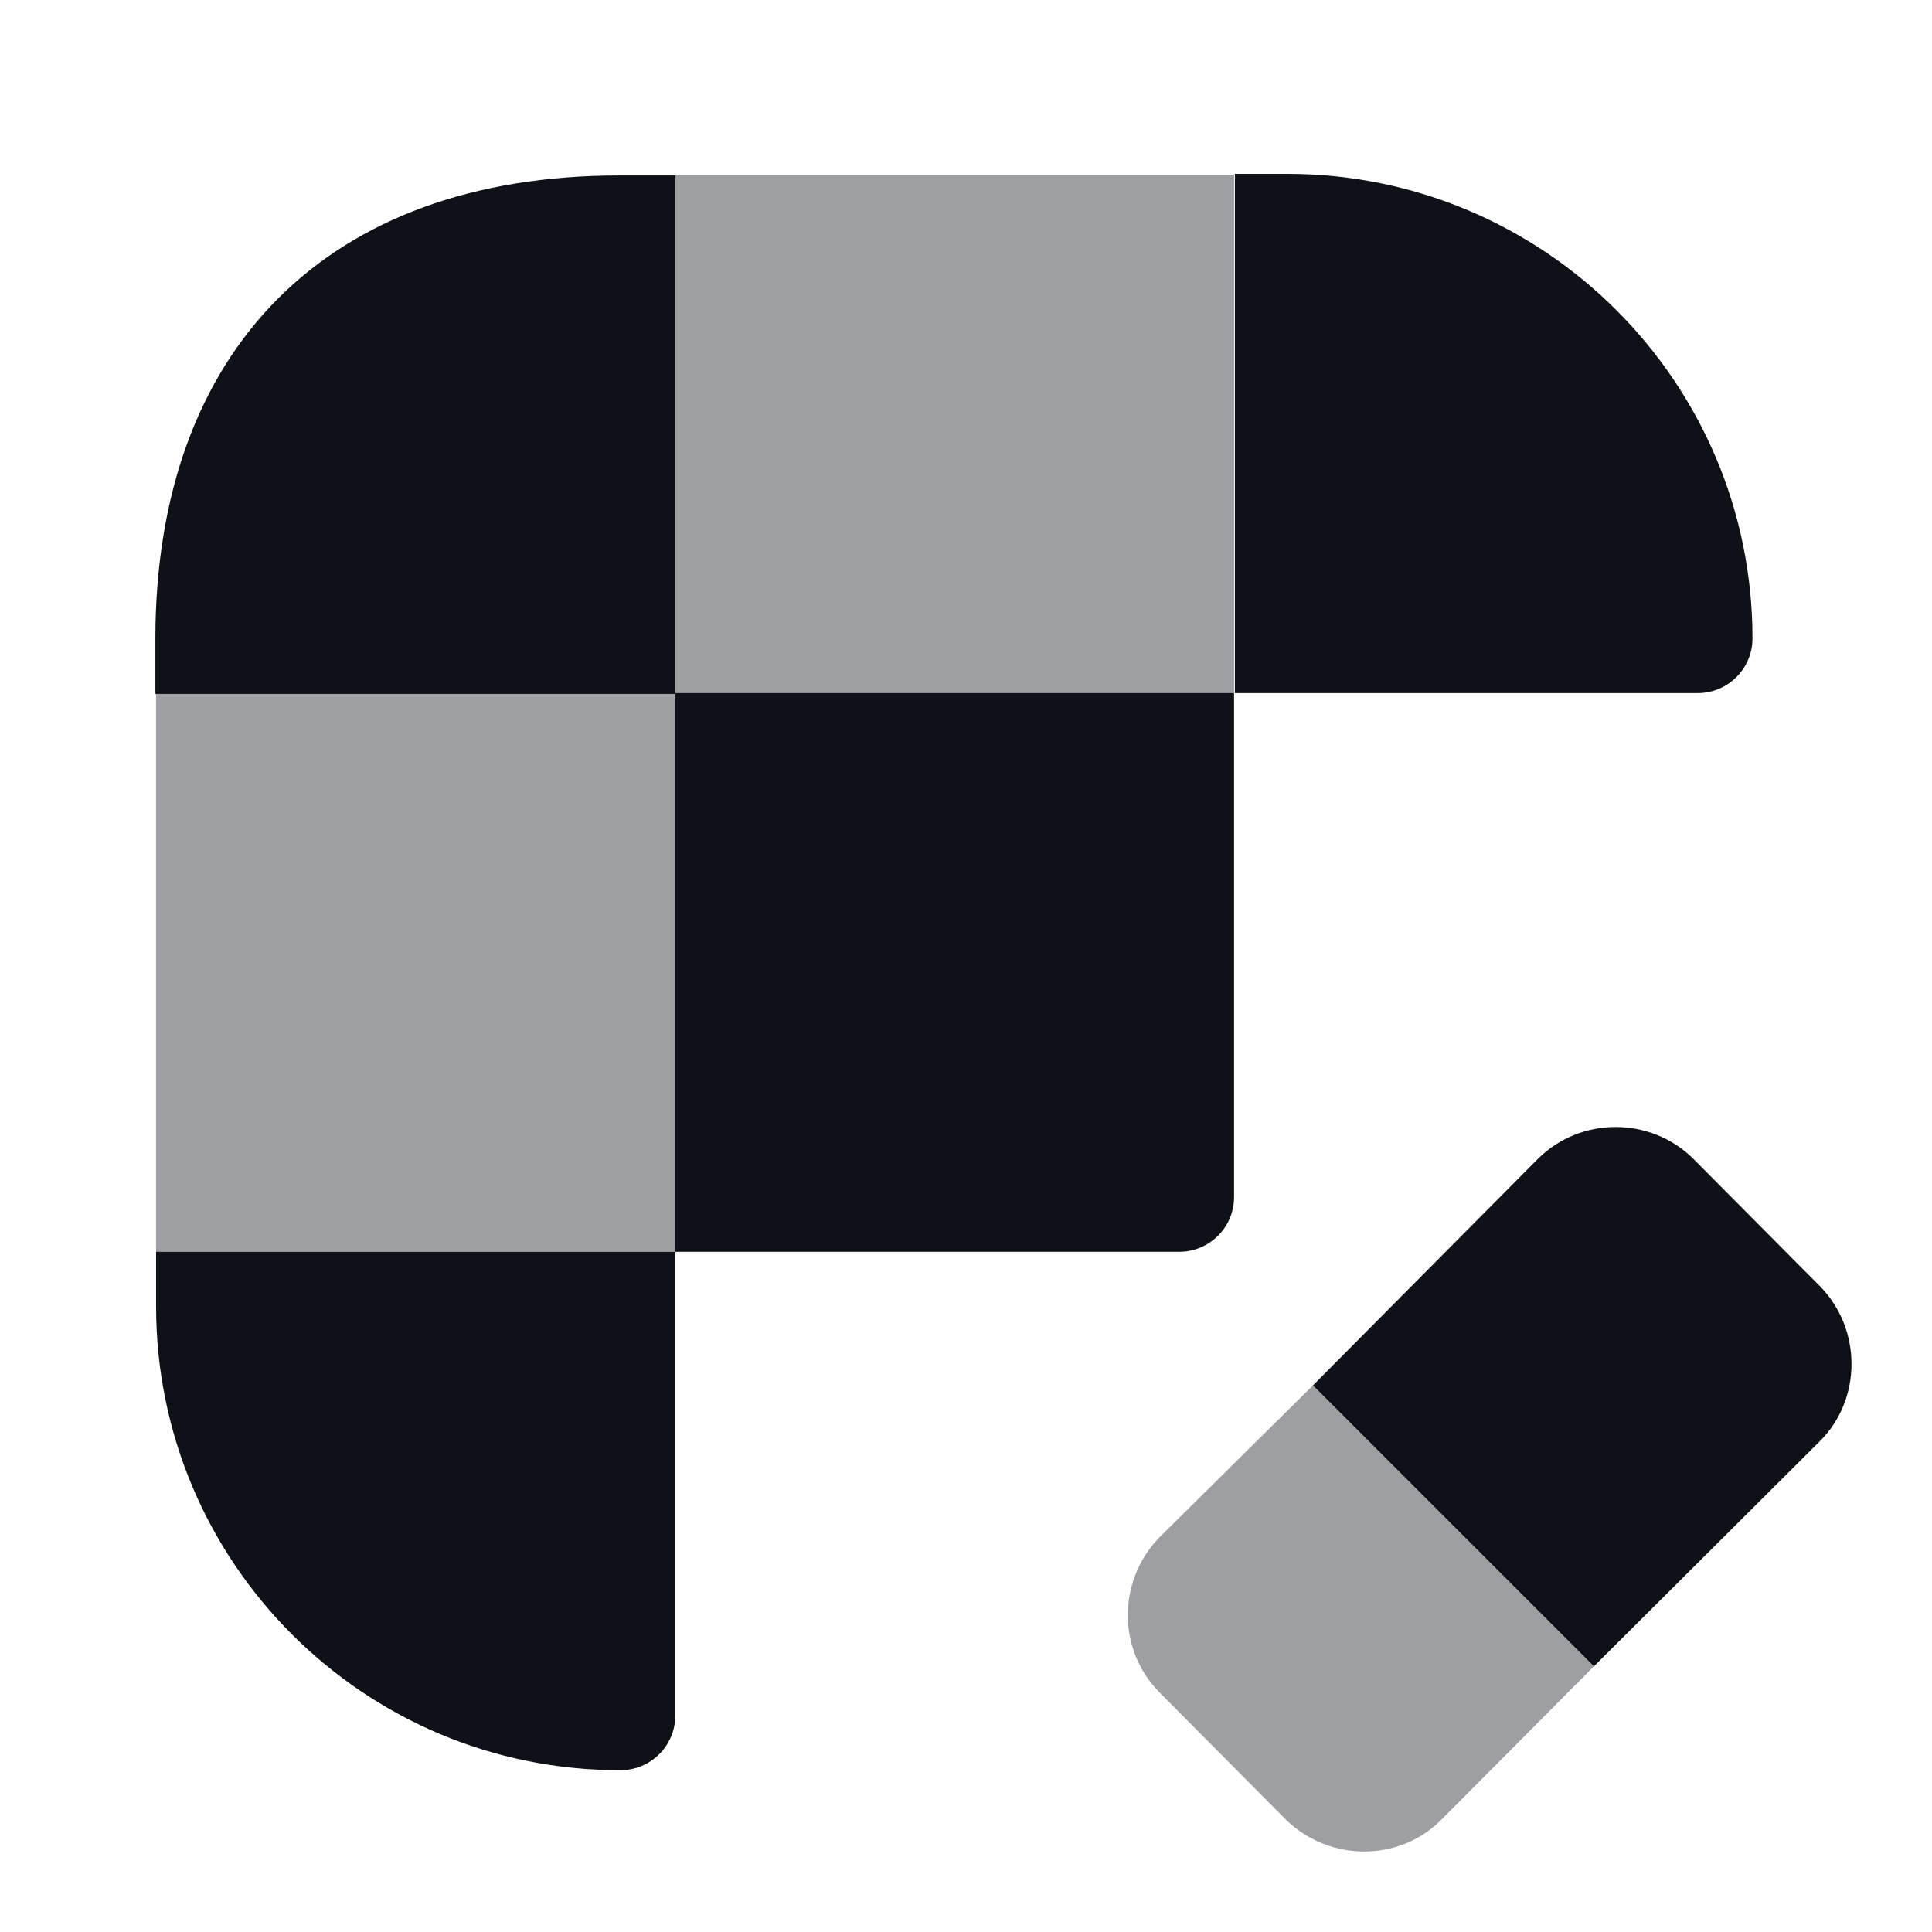 <svg width="24" height="24" viewBox="0 0 24 24" fill="none" xmlns="http://www.w3.org/2000/svg">
<path d="M8.39 2.17V8.62H1.93V7.94C1.93 4.33 4.08 2.18 7.69 2.18H8.39V2.17Z" fill="#0E1117"/>
<path d="M21.77 7.93C21.77 8.31 21.46 8.61 21.09 8.61H15.34V2.16H16.01C19.19 2.17 21.77 4.75 21.77 7.93Z" fill="#0E1117"/>
<path d="M8.389 15.55V21.31C8.389 21.69 8.079 21.99 7.709 21.99H7.699C4.519 21.99 1.939 19.41 1.939 16.23V15.55H8.389Z" fill="#0E1117"/>
<path opacity="0.4" d="M8.399 8.61H1.939V15.55H8.399V8.61Z" fill="#0E1117"/>
<path d="M15.33 8.61V14.87C15.33 15.25 15.02 15.55 14.65 15.55H8.39V8.61H15.33Z" fill="#0E1117"/>
<path opacity="0.4" d="M15.33 2.17H8.39V8.62H15.33V2.17Z" fill="#0E1117"/>
<path opacity="0.4" d="M19.8 20.7L17.9 22.61C17.38 23.13 16.52 23.13 15.98 22.61L14.4 21.02C13.88 20.49 13.88 19.64 14.4 19.1L16.31 17.21L19.8 20.7Z" fill="#0E1117"/>
<path d="M22.61 17.9L19.8 20.7L16.31 17.21L19.11 14.39C19.64 13.87 20.5 13.87 21.03 14.39L22.61 15.98C23.13 16.51 23.13 17.38 22.61 17.9Z" fill="#0E1117"/>
</svg>
